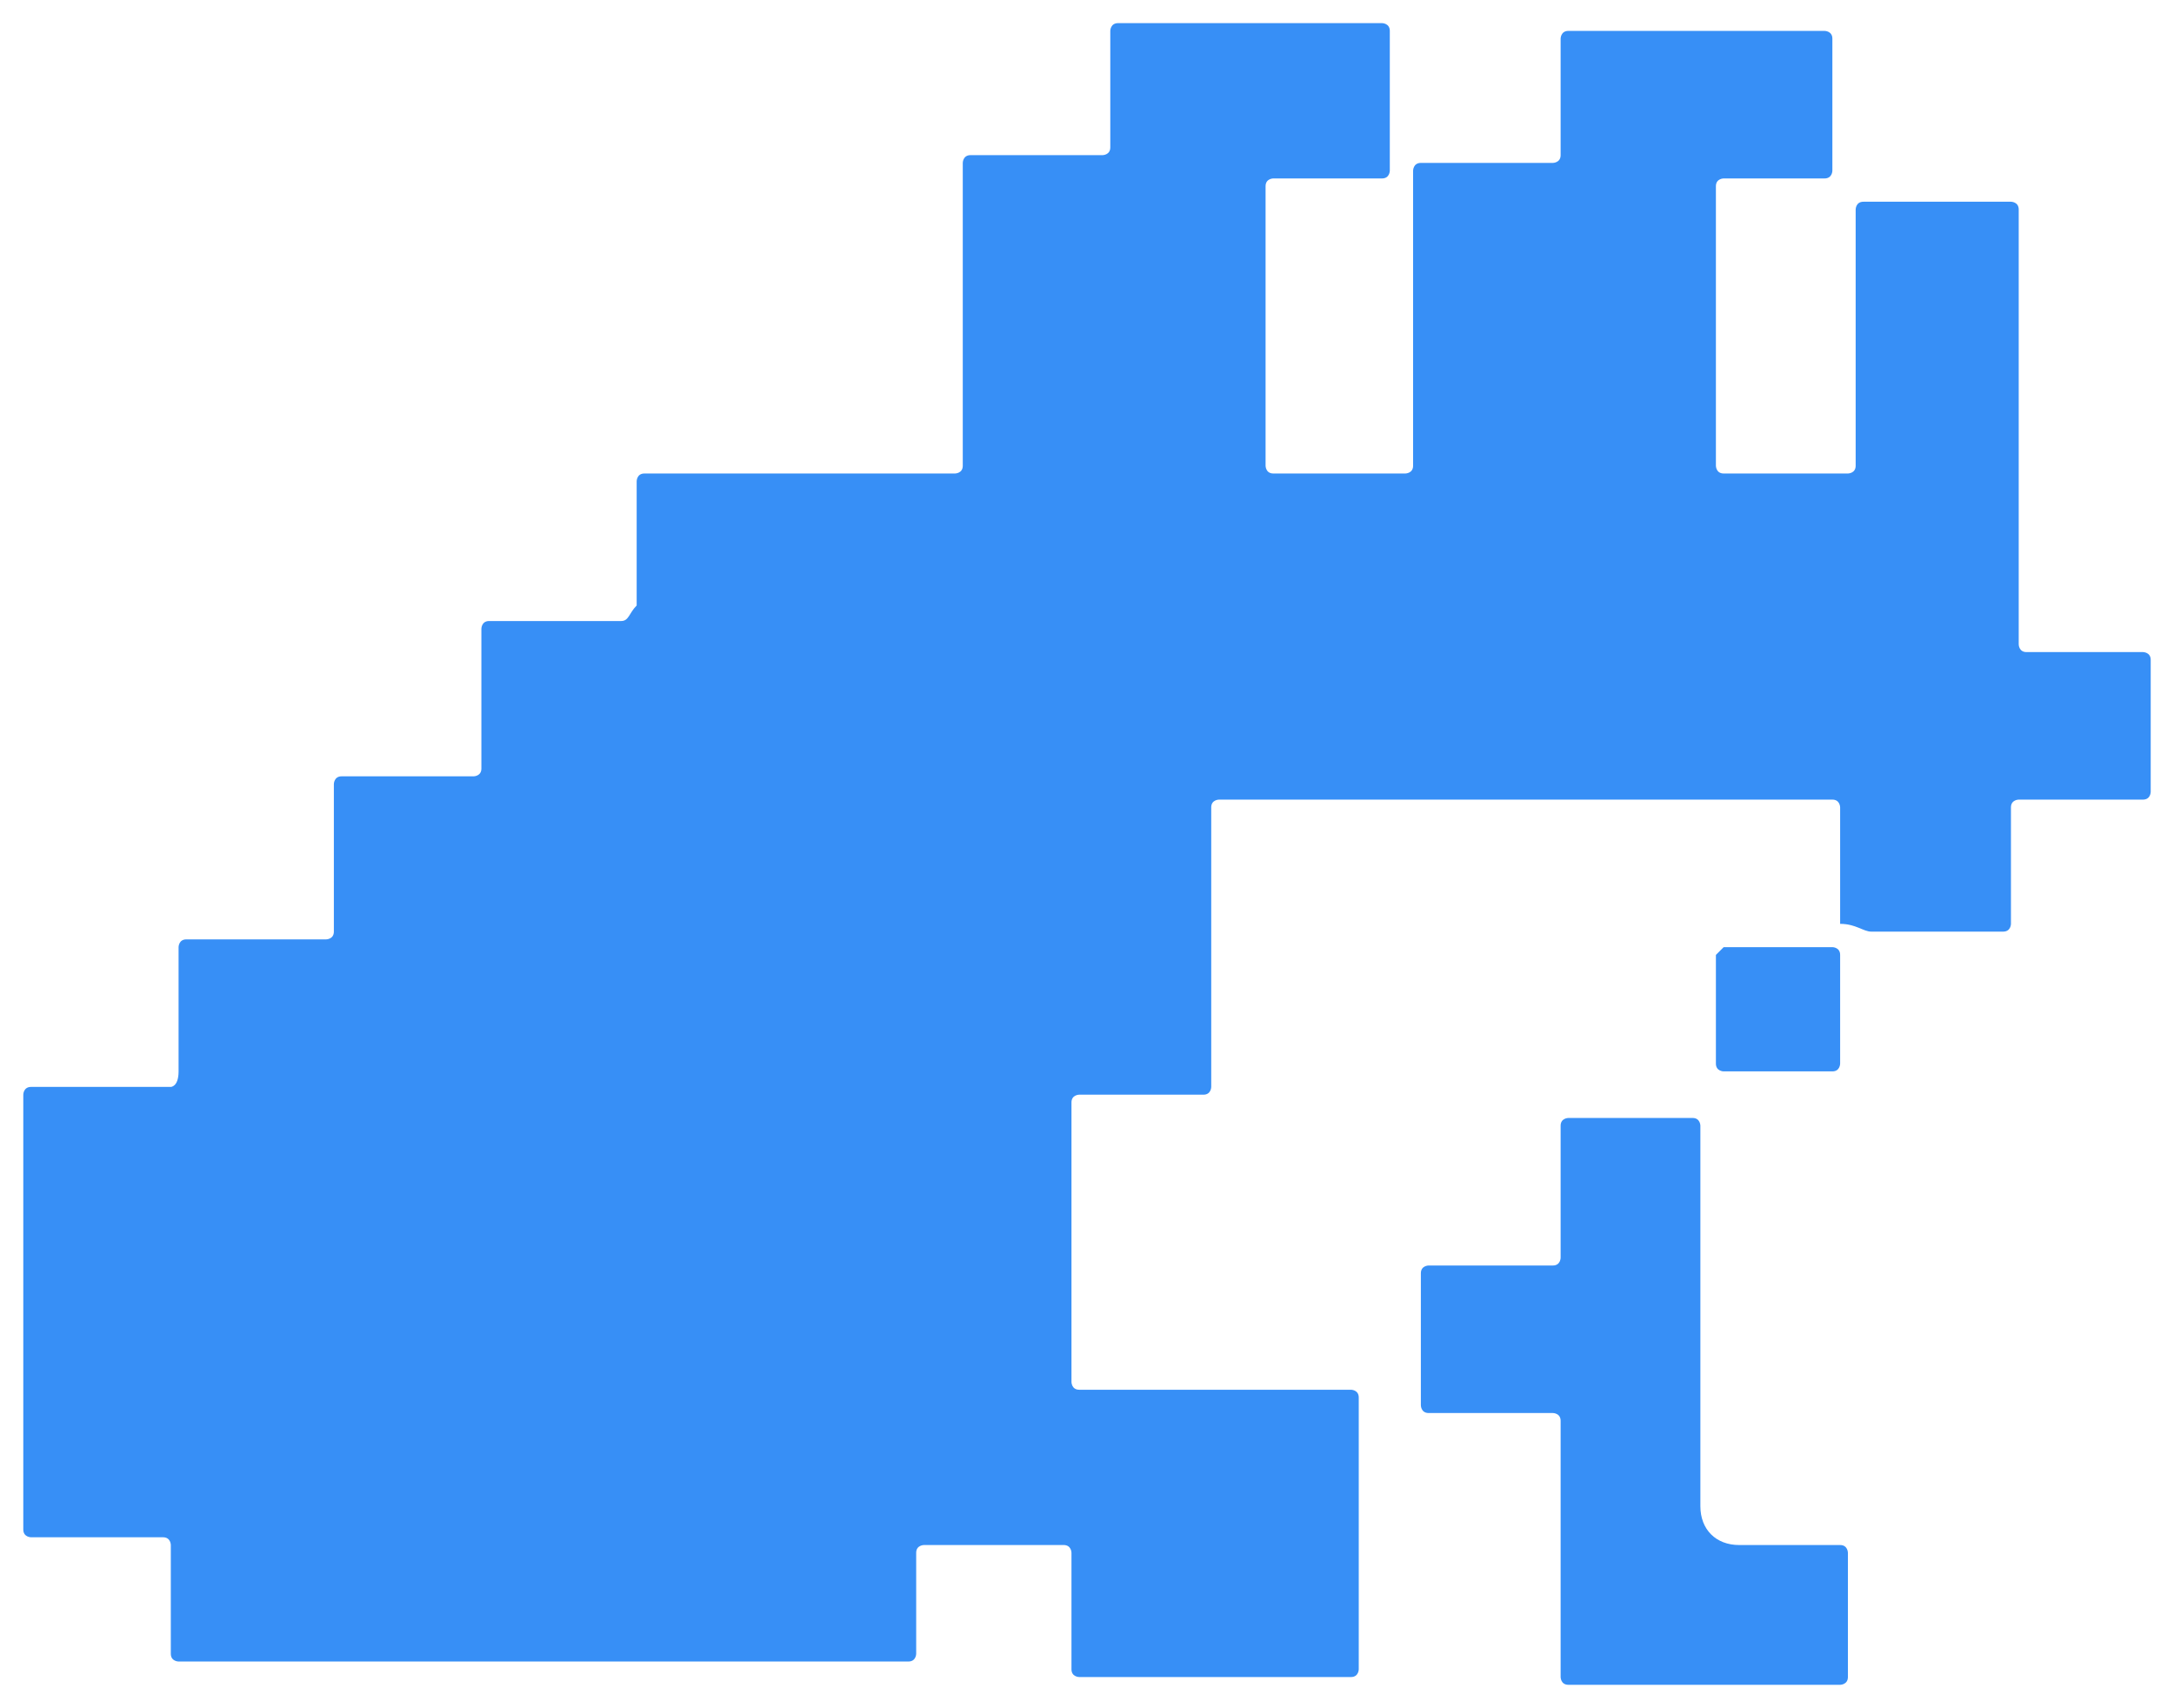 <svg width="28" height="22" viewBox="0 0 28 22" fill="none" xmlns="http://www.w3.org/2000/svg">
<path d="M24.1 11.998H25.8C25.9 11.998 25.9 11.898 25.9 11.898V10.398C25.9 10.298 26 10.298 26 10.298H27.6C27.7 10.298 27.7 10.198 27.7 10.198V8.498C27.7 8.398 27.6 8.398 27.6 8.398H26.1C26 8.398 26 8.298 26 8.298V2.698C26 2.598 25.9 2.598 25.9 2.598H24C23.9 2.598 23.9 2.698 23.9 2.698V5.998C23.9 6.098 23.8 6.098 23.8 6.098H22.2C22.1 6.098 22.1 5.998 22.1 5.998V2.398C22.1 2.298 22.2 2.298 22.2 2.298H23.5C23.6 2.298 23.6 2.198 23.6 2.198V0.498C23.6 0.398 23.5 0.398 23.5 0.398H20.2C20.1 0.398 20.1 0.498 20.1 0.498V1.998C20.1 2.098 20 2.098 20 2.098H18.3C18.2 2.098 18.2 2.198 18.2 2.198V5.998C18.2 6.098 18.1 6.098 18.1 6.098H16.4C16.3 6.098 16.3 5.998 16.3 5.998V2.398C16.3 2.298 16.4 2.298 16.4 2.298H17.8C17.9 2.298 17.9 2.198 17.9 2.198V0.398C17.9 0.298 17.8 0.298 17.8 0.298H14.4C14.3 0.298 14.3 0.398 14.3 0.398V1.898C14.3 1.998 14.2 1.998 14.2 1.998H12.5C12.4 1.998 12.4 2.098 12.4 2.098V5.998C12.4 6.098 12.3 6.098 12.3 6.098H8.3C8.2 6.098 8.2 6.198 8.2 6.198V7.798C8.1 7.898 8.1 7.998 8 7.998H6.3C6.2 7.998 6.2 8.098 6.2 8.098V9.898C6.2 9.998 6.1 9.998 6.1 9.998H4.4C4.3 9.998 4.3 10.098 4.3 10.098V11.998C4.3 12.098 4.2 12.098 4.2 12.098H2.4C2.3 12.098 2.3 12.198 2.3 12.198V13.798C2.3 13.998 2.2 13.998 2.2 13.998H0.4C0.3 13.998 0.3 14.098 0.3 14.098V19.698C0.3 19.798 0.4 19.798 0.4 19.798H2.1C2.2 19.798 2.2 19.898 2.2 19.898V21.298C2.2 21.398 2.3 21.398 2.3 21.398H11.7C11.8 21.398 11.8 21.298 11.8 21.298V19.998C11.8 19.898 11.9 19.898 11.9 19.898H13.7C13.8 19.898 13.8 19.998 13.8 19.998V21.498C13.8 21.598 13.9 21.598 13.9 21.598H17.4C17.5 21.598 17.5 21.498 17.5 21.498V17.998C17.5 17.898 17.4 17.898 17.4 17.898H13.9C13.8 17.898 13.8 17.798 13.8 17.798V14.198C13.8 14.098 13.9 14.098 13.9 14.098H15.5C15.6 14.098 15.6 13.998 15.6 13.998V10.398C15.6 10.298 15.7 10.298 15.7 10.298H23.6C23.7 10.298 23.7 10.398 23.7 10.398V11.898C23.9 11.898 24 11.998 24.1 11.998Z" fill="#378FF6"/>
<path d="M21.9 19.398C21.9 19.698 22.1 19.898 22.4 19.898H23.7C23.8 19.898 23.8 19.998 23.8 19.998V21.598C23.8 21.698 23.7 21.698 23.7 21.698H20.2C20.1 21.698 20.1 21.598 20.1 21.598V18.298C20.1 18.198 20 18.198 20 18.198H18.4C18.3 18.198 18.3 18.098 18.3 18.098V16.398C18.3 16.298 18.4 16.298 18.4 16.298H20C20.1 16.298 20.1 16.198 20.1 16.198V14.498C20.1 14.398 20.2 14.398 20.2 14.398C20.5 14.398 21.4 14.398 21.8 14.398C21.9 14.398 21.9 14.498 21.9 14.498C21.9 14.998 21.9 18.198 21.9 19.398Z" fill="#378FF6"/>
<path d="M22.1 12.298V13.698C22.1 13.798 22.2 13.798 22.2 13.798H23.6C23.7 13.798 23.7 13.698 23.7 13.698V12.298C23.7 12.198 23.6 12.198 23.6 12.198H22.2L22.1 12.298Z" fill="#378FF6"/>
</svg>
